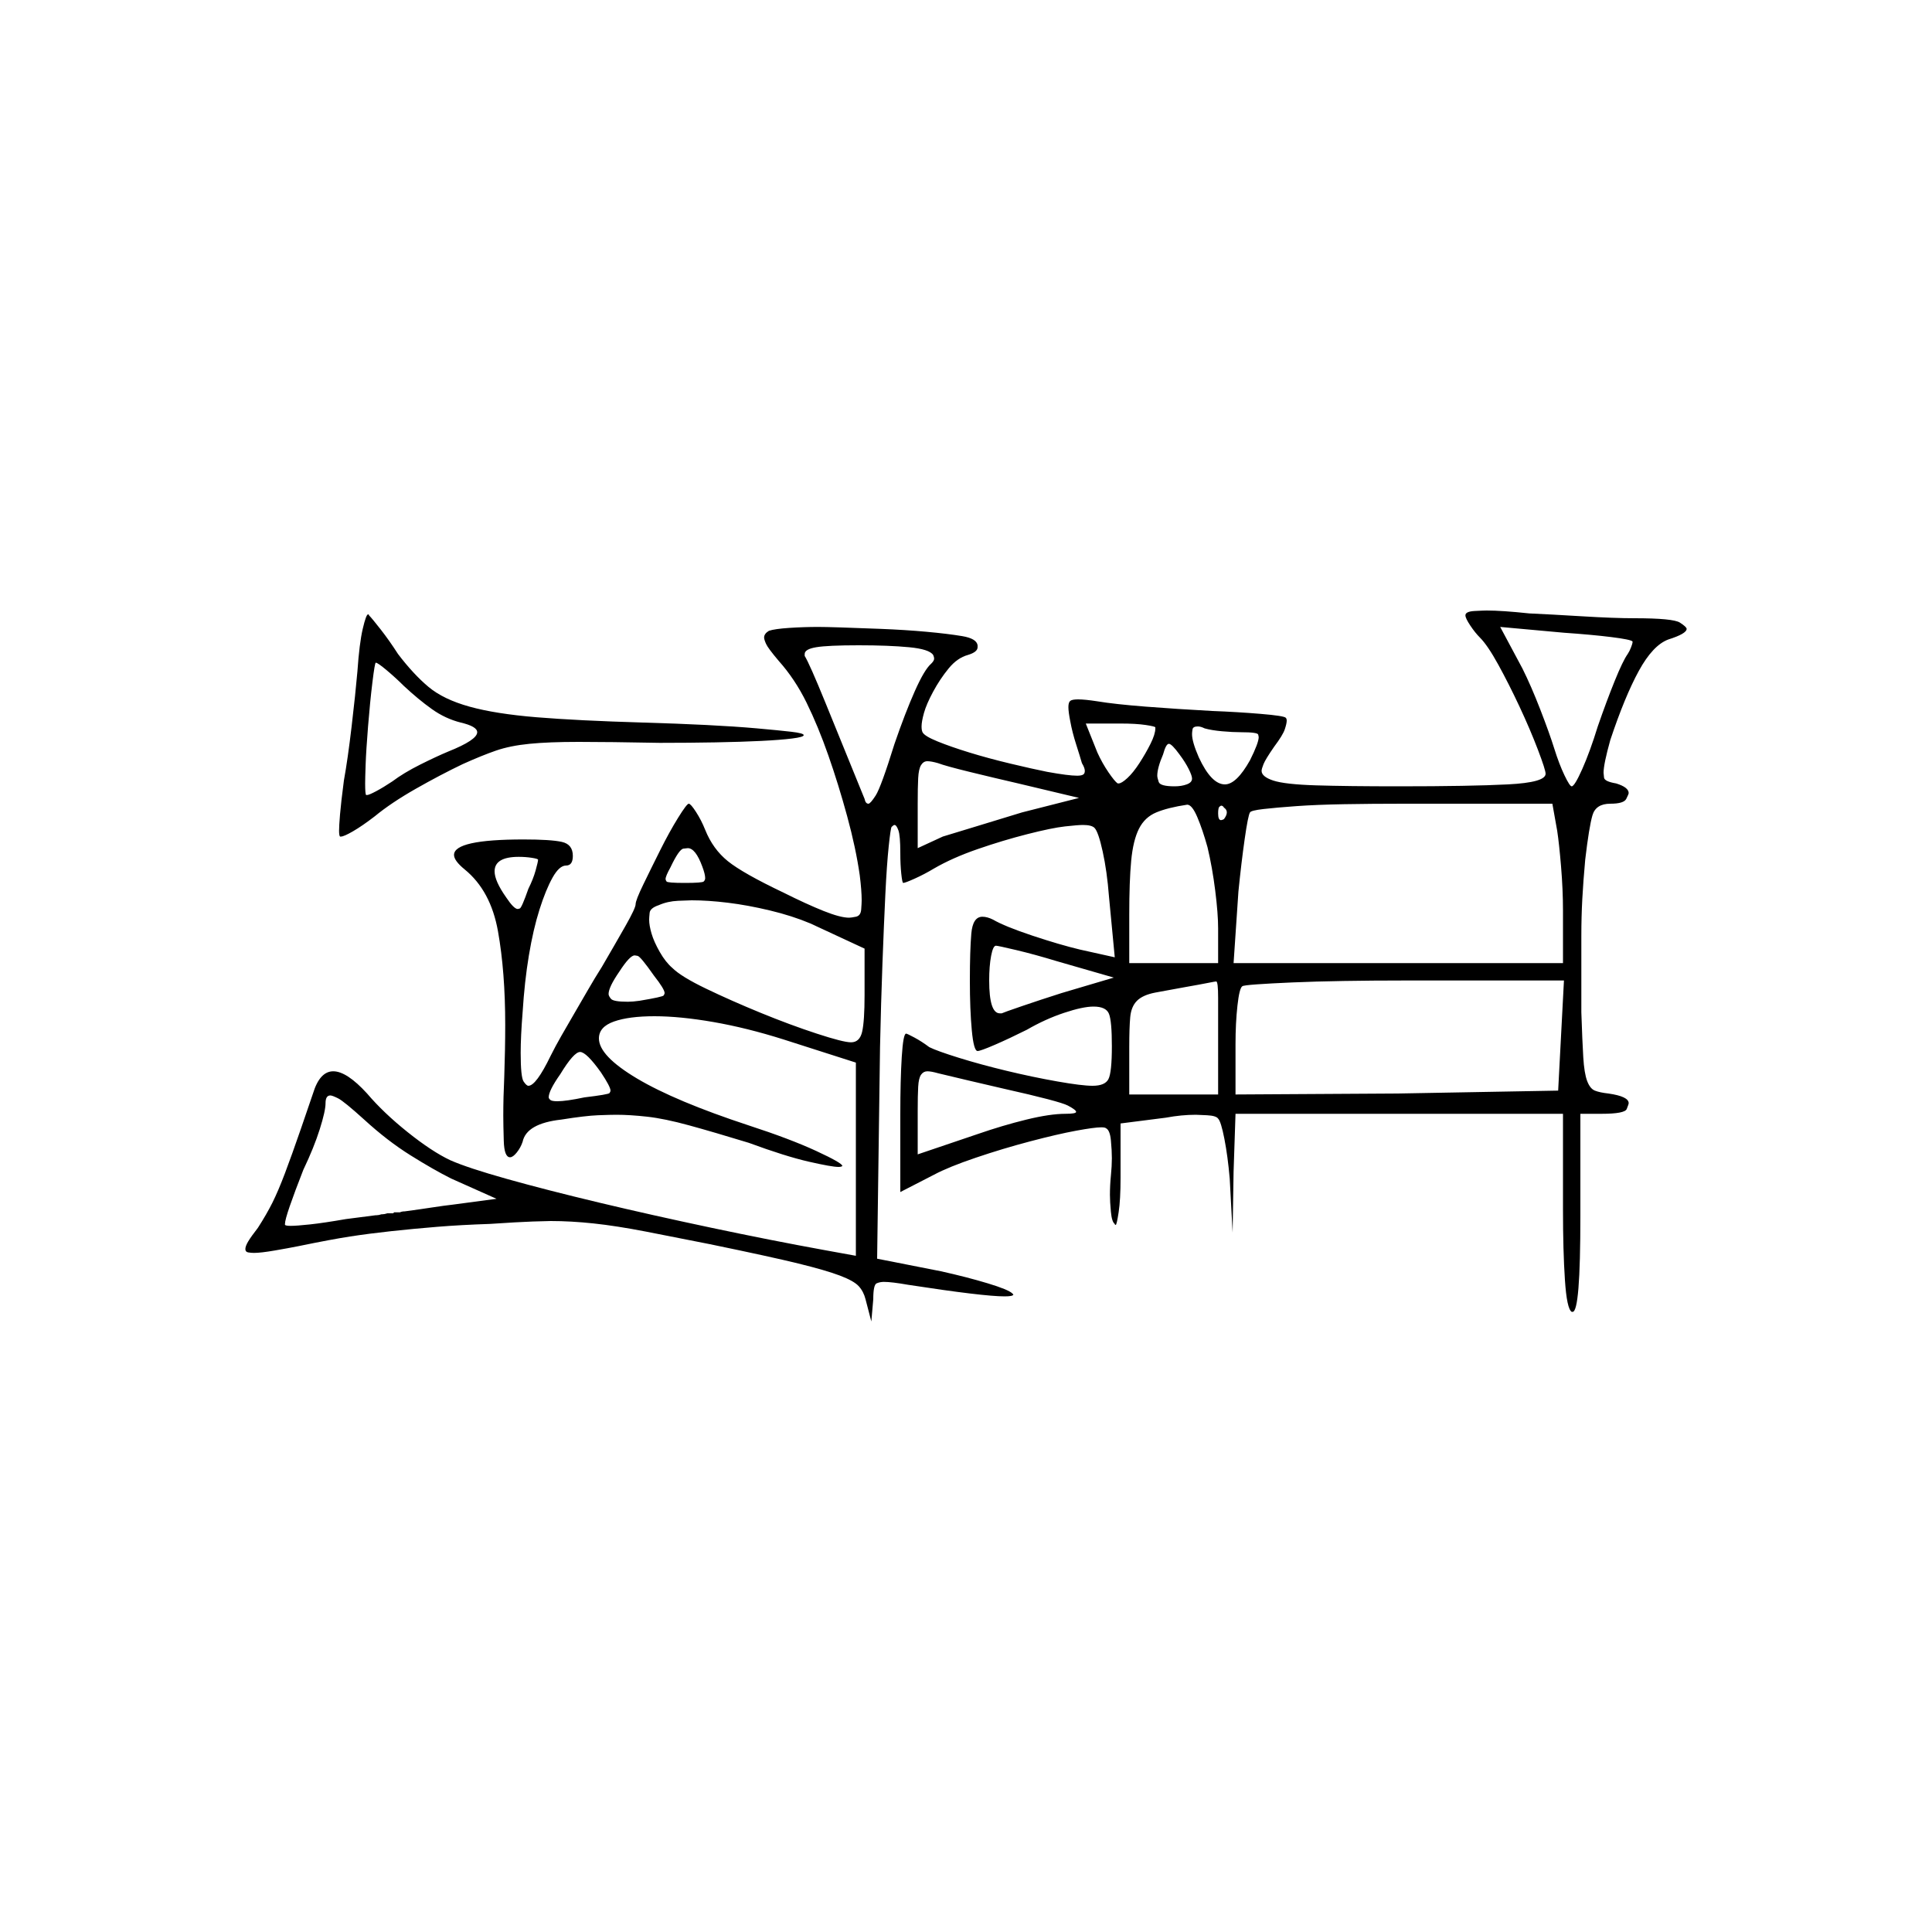<?xml version="1.0" encoding="UTF-8" standalone="no"?>
<svg
   width="2000"
   height="2000"
   version="1.1"
   id="svg1"
   sodipodi:docname="u1217B.svg"
   inkscape:version="1.3.2 (091e20e, 2023-11-25)"
   xmlns:inkscape="http://www.inkscape.org/namespaces/inkscape"
   xmlns:sodipodi="http://sodipodi.sourceforge.net/DTD/sodipodi-0.dtd"
   xmlns="http://www.w3.org/2000/svg"
   xmlns:svg="http://www.w3.org/2000/svg">
  <defs
     id="defs1" />
  <sodipodi:namedview
     id="namedview1"
     pagecolor="#505050"
     bordercolor="#eeeeee"
     borderopacity="1"
     inkscape:showpageshadow="0"
     inkscape:pageopacity="0"
     inkscape:pagecheckerboard="0"
     inkscape:deskcolor="#505050"
     inkscape:zoom="0.379"
     inkscape:cx="1000"
     inkscape:cy="998.68074"
     inkscape:window-width="1392"
     inkscape:window-height="1212"
     inkscape:window-x="0"
     inkscape:window-y="0"
     inkscape:window-maximized="0"
     inkscape:current-layer="svg1" />
  <path
     d="m 1517,637 q 0,-4 9.5,-4.5 9.5,-0.5 12.5,-0.5 16,0 44,3 22,1 55,3 33,2 54,2 40,0 47,4.5 7,4.5 7,6.5 0,5 -19,11 -16,6 -30.5,32.5 -14.5,26.5 -29.5,71.5 -7,25 -7,34 0,1 0.5,5 0.5,4 12.5,6 13,4 13,10 0,1 -2.5,6 -2.5,5 -16.5,5 -15,0 -18.5,12 -3.5,12 -7.5,46 -2,22 -3,40.5 -1,18.5 -1,38.5 v 4 q 0,0 0,1 v 1 q 0,1 0,1 v 2 q 0,0 0,1 v 1 q 0,2 0,4 v 1 q 0,1 0,1 v 2 q 0,0 0,1 v 11 q 0,1 0,1 v 7 q 0,0 0,1 v 4 q 0,1 0,2 v 1 q 0,0 0,1 v 1 q 0,1 0,1 v 2 q 0,1 0,3 v 1 q 0,1 0,2 v 1 q 0,0 0,1 v 11 q 0,0 0,1 v 5 q 0,1 0,2 1,30 2,46.5 1,16.5 4,24.5 3,8 8,10 5,2 14,3 21,3 21,10 0,1 -2,6 -2,5 -26,5 h -22 v 105 q 0,51 -2,75.5 -2,24.5 -6,24.5 -1,0 -1,0 -5,-3 -7,-33 -2,-30 -2,-73 v -99 h -339 l -2,60 -1,63 -3,-56 q -2,-23 -5.5,-41 -3.5,-18 -6.5,-21 -2,-3 -11.5,-3.5 -9.5,-0.5 -11.5,-0.5 -15,0 -31,3 l -47,6 v 56 q 0,23 -2,36 -2,13 -3,13 -1,0 -1,-1 -3,-2 -4,-12.5 -1,-10.5 -1,-17.5 0,-10 1,-20 1,-10 1,-18 0,-8 -1,-18.5 -1,-10.5 -5,-12.5 -1,-1 -5,-1 -7,0 -26,3.5 -19,3.5 -47.5,11 -28.5,7.5 -56.5,17 -28,9.5 -43,17.5 l -35,18 v -81 q 0,-35 1.5,-59 1.5,-24 4.5,-24 1,0 8.5,4 7.5,4 15.5,10 8,4 30.5,11 22.5,7 49.5,13.5 27,6.5 52.5,11 25.5,4.5 36.5,4.5 13,0 16.5,-7 3.5,-7 3.5,-34 0,-26 -3,-33.5 -3,-7.5 -16,-7.5 -11,0 -30.5,6.5 -19.5,6.5 -38.5,17.5 -18,9 -33,15.5 -15,6.5 -18,6.5 -4,0 -6,-21.5 -2,-21.5 -2,-51.5 0,-31 1.5,-48.5 1.5,-17.5 11.5,-17.5 5,0 11,3 12,7 40.5,16.5 28.5,9.5 49.5,14.5 l 36,8 -6,-63 q -2,-26 -6.5,-46.5 -4.5,-20.5 -8.5,-24.5 -3,-3 -12,-3 -5,0 -18.5,1.5 -13.5,1.5 -39,8 -25.5,6.5 -51.5,15.5 -26,9 -45,20 -10,6 -20,10.5 -10,4.5 -12,4.5 -1,0 -2,-9.5 -1,-9.5 -1,-21.5 0,-18 -2,-23.5 -2,-5.5 -4,-5.5 -1,0 -3,2 -1,1 -3,20 -2,19 -3.5,50 -1.5,31 -3,71.5 -1.5,40.5 -2.5,86.5 l -3,219 66,13 q 27,6 48.5,12.5 21.5,6.5 25.5,10.5 1,1 1,1 0,2 -9,2 -22,0 -100,-12 -17,-3 -25,-3 -4,0 -7.5,1.5 -3.5,1.5 -3.5,16.5 l -2,23 -6,-23 q -2,-8 -7,-13.5 -5,-5.5 -19.5,-11 -14.5,-5.5 -43,-12.5 -28.5,-7 -91.5,-20 -35,-7 -66,-13 -31,-6 -54.5,-8.5 -23.5,-2.5 -44.5,-2.5 -4,0 -18.5,0.5 -14.5,0.5 -44.5,2.5 -30,1 -54.5,3 -24.5,2 -47.5,4.5 -23,2.5 -42.5,5.5 -19.5,3 -53.5,10 -10,2 -24.5,4.5 -14.5,2.5 -21.5,2.5 -3,0 -6,-0.5 -3,-0.5 -3,-3.5 0,-3 3,-8 3,-5 10,-14 9,-14 15,-26 6,-12 13,-30.5 7,-18.5 16.5,-46 9.5,-27.5 12.5,-36.5 7,-23 21,-23 14,0 35,23 17,20 42,40 25,20 44,29 18,8 59,19.5 41,11.5 95.5,24.5 54.5,13 116,26 61.5,13 116.5,23 l 33,6 v -200 l -75,-24 q -38,-12 -72.5,-18 -34.5,-6 -61,-6 -26.5,0 -42,5.5 -15.5,5.5 -15.5,17.5 0,18 39.5,41.5 39.5,23.5 115.5,48.5 43,14 70,26.5 27,12.5 27,15.5 0,0 0,0 -1,1 -4,1 -7,0 -31,-5.5 -24,-5.5 -62,-19.5 -36,-11 -61.5,-18 -25.5,-7 -43.5,-9 -18,-2 -32,-2 -6,0 -19,0.5 -13,0.5 -38,4.5 -36,4 -40,23 -2,6 -6,11 -4,5 -7,5 -6,0 -6.5,-17 -0.5,-17 -0.5,-26 0,-19 1,-40 1,-29 1,-54 0,-55 -7.5,-97 -7.5,-42 -34.5,-64 -11,-9 -11,-15 0,-16 72,-16 28,0 39.5,2.5 11.5,2.5 11.5,14.5 0,10 -7,10 -7,0 -14,12.5 -7,12.5 -13.5,33 -6.5,20.5 -11,47.5 -4.5,27 -6.5,59 -2,25 -2,42 0,25 3,29.5 3,4.5 5,4.5 8,0 23,-31 5,-10 11,-20.5 6,-10.5 13,-22.5 7,-12 14.5,-25 7.5,-13 14.5,-24 14,-24 24.5,-42.5 Q 658,940 658,936 q 0,-4 8,-20.5 8,-16.5 17.5,-35.5 9.5,-19 18.5,-33.5 9,-14.5 11,-14.5 2,0 7.5,8.5 5.5,8.5 9.5,18.5 8,20 23.5,32.5 15.5,12.5 57.5,32.5 24,12 41.5,19 17.5,7 26.5,7 2,0 7,-1 5,-1 5.5,-7.5 0.5,-6.5 0.5,-9.5 0,-10 -2,-26 -4,-28 -13,-61 -9,-33 -19.5,-63 Q 847,752 835,727.5 823,703 806,684 q -11,-13 -13,-17.5 -2,-4.5 -2,-6.5 0,-4 5,-7 6,-2 21,-3 15,-1 30,-1 7,0 23,0.5 16,0.5 41.5,1.5 25.5,1 47.5,3 22,2 37,4.5 15,2.5 16,9.5 0,1 0,2 0,5 -10,8 -11,3 -20,14 -9,11 -16,24 -7,13 -9.5,22 -2.5,9 -2.5,14 0,4 1,6 2,4 15.5,9.5 13.5,5.5 33,11.5 19.5,6 42.5,11.5 23,5.5 38,8.5 22,4 31,4 4,0 6,-1 2,-1 2,-4 0,-3 -3,-8 -2,-7 -6,-19.5 -4,-12.5 -6,-23.5 -2,-10 -2,-15 0,-5 2,-6.5 2,-1.5 8,-1.5 7,0 20,2 18,3 50,5.5 32,2.5 69,4.5 26,1 50,3 24,2 26,4 1,1 1,3 0,3 -2,9 -2,6 -11,18 -9,13 -11,18 -2,5 -2,7 0,6 12,10 12,4 44.5,5 32.5,1 85.5,1 74,0 113,-2 39,-2 39,-11 0,-4 -8,-25 -8,-21 -19,-44.5 -11,-23.5 -22,-43.5 -11,-20 -19,-28 -5,-5 -10,-12.5 -5,-7.5 -5,-10.5 z M 370,695 q 2,-29 5.5,-44 3.5,-15 5.5,-15 1,0 1,1 3,3 12,14.5 9,11.5 18,25.5 16,21 31.5,34 15.5,13 42.5,20.5 27,7.5 69.5,11 42.5,3.5 110.5,5.5 35,1 65,2.5 30,1.5 52.5,3.5 22.5,2 35.5,3.5 13,1.5 13,3.5 0,2 -12,3.5 -12,1.5 -32,2.5 -20,1 -47.5,1.5 -27.5,0.5 -57.5,0.5 -53,-1 -84,-1 -31,0 -51,2 -20,2 -34.5,7 -14.5,5 -34.5,14 -23,11 -48.5,25.5 Q 405,831 388,845 375,855 365.5,860.5 356,866 353,866 q -1,0 -1,0 -1,-1 -1,-6 0,-5 1,-17 1,-12 4,-35 4,-22 8,-56 4,-34 6,-57 z m 1320,-31 q -2,-2 -22,-4.5 -20,-2.5 -49,-4.5 l -66,-6 23,43 q 9,18 18.5,42.5 9.5,24.5 14.5,40.5 5,16 10.5,27.5 5.5,11.5 7.5,11.5 3,0 11,-18 8,-18 16,-44 9,-26 17.5,-47 8.5,-21 13.5,-28 2,-3 3.5,-7 1.5,-4 1.5,-5 z m -724,14 q -4,-6 -25,-8 -21,-2 -52,-2 -32,0 -44,2 -12,2 -12,7 0,1 0,2 5,8 21.5,48.5 16.5,40.5 40.5,99.5 1,5 4,5 2,0 7.5,-8.5 5.5,-8.5 19.5,-53.5 11,-32 21,-54.5 10,-22.5 17,-28.5 3,-3 3,-5 0,-2 -1,-4 z m -548,32 q -8,-8 -17.5,-16 -9.5,-8 -11.5,-8 -1,0 -3.5,20.5 -2.5,20.5 -4.5,45.5 -2,25 -2.5,39.5 -0.5,14.5 -0.5,19.5 0,11 1,12 0,0 1,0 2,0 9.5,-4 7.5,-4 16.5,-10 12,-9 29,-17.5 17,-8.5 29,-13.5 30,-12 30,-20 0,-6 -17,-10 -16,-4 -30,-14 -14,-10 -29,-24 z m 778,44 q 0,0 0,-1 0,-1 -10,-2.5 -10,-1.5 -26,-1.5 h -36 l 12,30 q 5,11 11.5,20.5 6.5,9.5 9.5,11.5 0,0 1,0 3,0 9,-5.5 6,-5.5 12.5,-15.5 6.5,-10 11.5,-20 5,-10 5,-16 z m 89,4 q -9,0 -20,-1 -11,-1 -18,-3 -4,-2 -7,-2 -5,0 -5.5,3 -0.5,3 -0.5,5 0,8 7,24 13,28 27,28 12,0 26,-25 9,-18 9,-24 0,0 -0.5,-2.5 Q 1302,758 1285,758 Z m -51,48 q 0,-3 -3.5,-10 -3.5,-7 -9.5,-15 -8,-11 -11,-11 -3,0 -6,11 -6,14 -6,22 0,2 1.5,6.5 1.5,4.5 16.5,4.5 7,0 12.5,-2 5.5,-2 5.5,-6 z m -180,5 q -26,-6 -50.5,-12 -24.5,-6 -32.5,-9 -7,-2 -11,-2 -4,0 -6.5,4 -2.5,4 -3,13.5 Q 950,815 950,832 v 46 l 26,-12 q 10,-3 34.5,-10.5 Q 1035,848 1058,841 l 59,-15 z m 553,21 h -154 q -33,0 -61.5,0.5 -28.5,0.5 -49.5,2 -21,1.5 -34,3 -13,1.5 -14,3.5 -2,3 -5.5,27.5 -3.5,24.5 -6.5,54.5 l -5,74 h 341 v -54 q 0,-22 -2,-46 -2,-24 -4,-37 z m -357,45 q -5,-18 -10.5,-31 -5.5,-13 -10.5,-13 -20,3 -32,8 -12,5 -18,17 -6,12 -8,33 -2,21 -2,56 v 50 h 92 v -36 q 0,-15 -3,-39 -3,-24 -8,-45 z m 17,-29 q 3,-4 3,-7 0,-3 -3,-5 -1,-2 -3,-2 0,0 -1.5,1 -1.5,1 -1.5,7 0,7 3,7 1,0 3,-1 z m -540,49 q -7,-19 -15,-19 0,0 -4.5,0.5 -4.5,0.5 -13.5,19.5 -5,9 -5,12 0,1 1,2.5 1,1.5 19,1.5 18,0 19.5,-1.5 1.5,-1.5 1.5,-3.5 0,-4 -3,-12 z m -170,-7 q 0,-1 -6.5,-2 -6.5,-1 -13.5,-1 -25,0 -25,15 0,10 12,27 8,12 12,12 0,0 2,-0.5 2,-0.5 9,-20.5 5,-10 7.5,-19 2.5,-9 2.5,-11 z m 282,66 q -19,-8 -42,-13.5 -23,-5.5 -43.5,-8 Q 733,932 716,932 q -3,0 -14,0.5 -11,0.5 -20,4.5 -9,3 -9.5,8 -0.5,5 -0.5,7 0,6 2.5,14.5 2.5,8.5 8.5,19 6,10.5 13,16.5 9,9 35,21.5 26,12.5 56.5,25 30.5,12.5 58,21.5 27.5,9 35.5,9 9,0 11.5,-11 2.5,-11 2.5,-38 v -48 z m 255,39 q -23,-7 -42,-11.5 -19,-4.5 -21,-4.5 -3,0 -5,10.5 -2,10.5 -2,25.5 0,34 11,34 1,0 2,0 2,-1 21,-7.5 19,-6.5 41,-13.5 l 54,-16 z m -417,15 q -14,-20 -17,-20.5 -3,-0.5 -3,-0.5 -5,0 -16,17 -11,16 -11,23 0,2 2.5,5 2.5,3 17.5,3 5,0 12,-1 24,-4 25,-5.5 1,-1.5 1,-2.5 0,-4 -11,-18 z m 942,5 h -165 q -33,0 -63,0.5 -30,0.5 -53,1.5 -23,1 -37,2 -14,1 -15,2 -3,2 -5,20 -2,18 -2,40 v 52 l 168,-1 166,-3 z m -450,118 h 92 v -59 q 0,-1 0,-2 v -2 q 0,-1 0,-3 v -5 q 0,-1 0,-2 v -6 q 0,-1 0,-2 v -19 q 0,-17 -2,-17 -1,0 -8.5,1.5 -7.5,1.5 -24.5,4.5 -17,3 -30,5.5 -13,2.5 -19,8.5 -6,6 -7,17 -1,11 -1,31 z m -547,-23 q -15,-21 -21.5,-21 -6.5,0 -20.5,23 -12,17 -12,24 0,1 1.5,2.5 1.5,1.5 7.5,1.5 9,0 28,-4 25,-3 26,-4.5 1,-1.5 1,-2.5 0,-4 -10,-19 z m 417,17 q -13,-3 -36.5,-8.5 -23.5,-5.5 -31.5,-7.5 -7,-2 -11,-2 -4,0 -6.5,3.5 -2.5,3.5 -3,12.5 -0.5,9 -0.5,25 v 45 l 62,-21 q 26,-9 50.5,-15 24.5,-6 40.5,-6 11,0 11,-2 0,-2 -8.5,-6.5 -8.5,-4.5 -66.5,-17.5 z m -662,32 q -21,-19 -27,-22 -6,-3 -8,-3 -5,0 -5,8 0,8 -6,27 -6,19 -17,42 -9,23 -14,37.5 -5,14.5 -5,18.5 0,1 0,1 1,1 6,1 6,0 20,-1.5 14,-1.5 37,-5.5 16,-2 31,-4 h 1 q 2,0 5,-1 h 1 q 2,0 5,-1 h 1 q 2,0 5,0 l 1,-1 q 2,0 5,0 h 1 q 2,-1 5,-1 15,-2 28,-4 13,-2 22,-3 l 45,-6 -47,-21 q -18,-9 -42,-24 -24,-15 -48,-37 z"
     id="path1" />
</svg>
